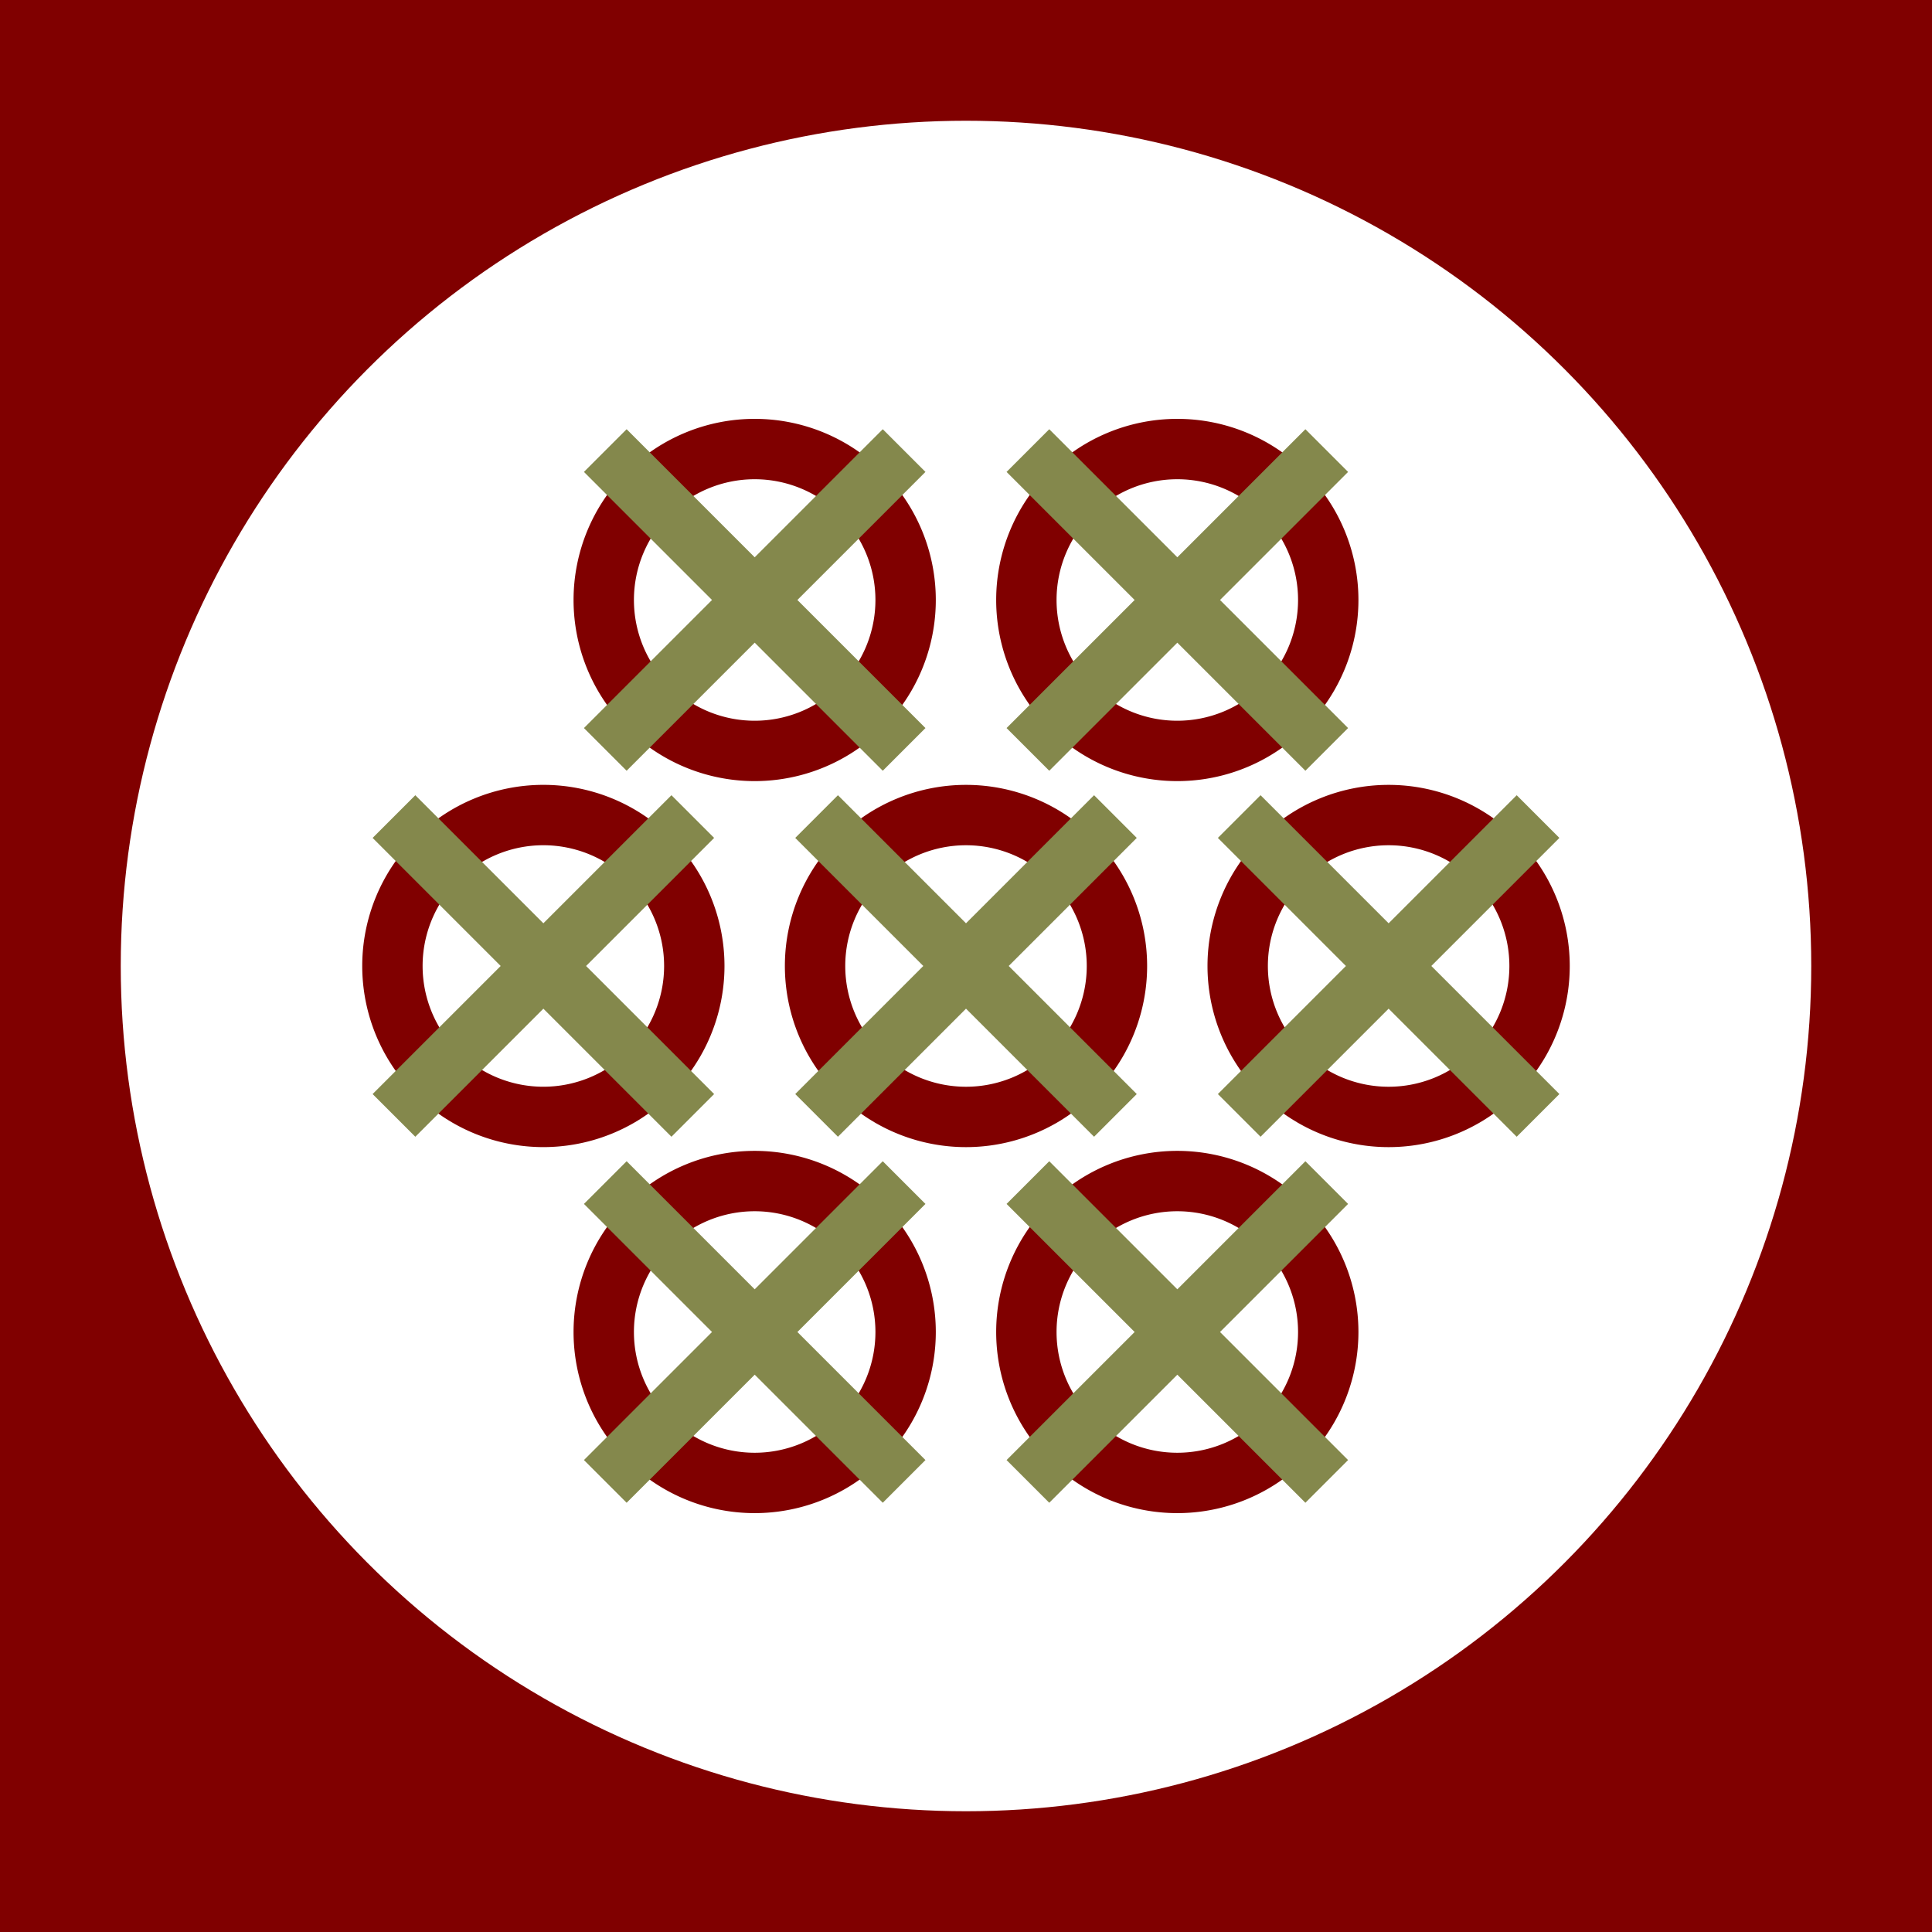 <?xml version='1.0' encoding='UTF-8'?>
<!-- Created with Inkscape (http://www.inkscape.org/) and export_objects.py -->
<svg xmlns:cc="http://creativecommons.org/ns#" xmlns:dc="http://purl.org/dc/elements/1.1/" xmlns:inkscape="http://www.inkscape.org/namespaces/inkscape" xmlns:rdf="http://www.w3.org/1999/02/22-rdf-syntax-ns#" xmlns:sodipodi="http://sodipodi.sourceforge.net/DTD/sodipodi-0.dtd" xmlns:xlink="http://www.w3.org/1999/xlink" xmlns="http://www.w3.org/2000/svg" version="1.1" width="288pt" height="288pt" viewBox="0 0 101.6 101.6" id="svg8" inkscape:version="0.92.3 (2405546, 2018-03-11)" sodipodi:docname="tile-12.svg"><sodipodi:namedview id="base" pagecolor="#ffffff" bordercolor="#666666" borderopacity="1.0" inkscape:pageopacity="0.0" inkscape:pageshadow="2" inkscape:zoom="0.17144291" inkscape:cx="2064.0001" inkscape:cy="47.999997" inkscape:document-units="pt" inkscape:current-layer="layer2" showgrid="true" units="pt" inkscape:snap-object-midpoints="true" inkscape:snap-midpoints="false" showguides="true" inkscape:snap-smooth-nodes="false" inkscape:snap-grids="true" inkscape:snap-to-guides="false" inkscape:guide-bbox="true" inkscape:snap-bbox="false" inkscape:bbox-nodes="true" inkscape:snap-page="false" inkscape:snap-center="true" inkscape:snap-text-baseline="true" inkscape:snap-intersection-paths="true" inkscape:object-paths="false" inkscape:snap-others="true" inkscape:window-width="1280" inkscape:window-height="940" inkscape:window-x="1909" inkscape:window-y="43" inkscape:window-maximized="1" inkscape:bbox-paths="true" inkscape:snap-bbox-edge-midpoints="true" inkscape:snap-bbox-midpoints="true" inkscape:snap-global="true" inkscape:snap-nodes="true" guidetolerance="10000" objecttolerance="50" inkscape:snap-perpendicular="true" inkscape:snap-tangential="true" inkscape:snap-path-clip="true" inkscape:snap-path-mask="true" inkscape:object-nodes="true">
    <inkscape:grid spacingy="12.7" spacingx="12.7" units="in" id="grid18" type="xygrid"/>
  </sodipodi:namedview>
  <g inkscape:groupmode="layer" inkscape:label="tile-" transform="matrix(1,0,0,1,-558.8,165.1)"><g id="g1554" inkscape:label="12">
      <rect y="-165.1" x="558.8" height="101.6" width="101.6" id="rect1415" style="display:inline;opacity:1;fill:#800000;fill-opacity:1;stroke:none;stroke-width:1.411;stroke-linecap:butt;stroke-linejoin:miter;stroke-miterlimit:47.146;stroke-dasharray:none;stroke-dashoffset:0;stroke-opacity:1;paint-order:markers fill stroke"/>
      <circle r="44.45" style="display:inline;opacity:1;fill:#ffffff;fill-opacity:1;stroke:none;stroke-width:0.706;stroke-linecap:butt;stroke-linejoin:miter;stroke-miterlimit:47.146;stroke-dasharray:none;stroke-dashoffset:0;stroke-opacity:1;paint-order:markers fill stroke" id="path1028" cx="609.6" cy="-114.3"/>
      <path inkscape:connector-curvature="0" d="m 598.487,-104.578 a 9.525,9.525 0 0 0 -9.525,9.525 9.525,9.525 0 0 0 9.525,9.525 9.525,9.525 0 0 0 9.525,-9.525 9.525,9.525 0 0 0 -9.525,-9.525 z m 0,3.175 a 6.35,6.35 0 0 1 6.35,6.35 6.35,6.35 0 0 1 -6.35,6.35 6.35,6.35 0 0 1 -6.35,-6.35 6.35,6.35 0 0 1 6.35,-6.35 z m 22.225,-3.175 a 9.525,9.525 0 0 0 -9.525,9.525 9.525,9.525 0 0 0 9.525,9.525 9.525,9.525 0 0 0 9.525,-9.525 9.525,9.525 0 0 0 -9.525,-9.525 z m 0,3.175 a 6.35,6.35 0 0 1 6.35,6.35 6.35,6.35 0 0 1 -6.35,6.35 6.35,6.35 0 0 1 -6.35,-6.35 6.35,6.35 0 0 1 6.35,-6.35 z m 0,-41.67 a 9.525,9.525 0 0 0 -9.525,9.525 9.525,9.525 0 0 0 9.525,9.525 9.525,9.525 0 0 0 9.525,-9.525 9.525,9.525 0 0 0 -9.525,-9.525 z m 0,3.175 a 6.35,6.35 0 0 1 6.35,6.35 6.35,6.35 0 0 1 -6.35,6.35 6.35,6.35 0 0 1 -6.35,-6.35 6.35,6.35 0 0 1 6.35,-6.35 z m -22.225,-3.175 a 9.525,9.525 0 0 0 -9.525,9.525 9.525,9.525 0 0 0 9.525,9.525 9.525,9.525 0 0 0 9.525,-9.525 9.525,9.525 0 0 0 -9.525,-9.525 z m 0,3.175 a 6.35,6.35 0 0 1 6.35,6.35 6.35,6.35 0 0 1 -6.35,6.35 6.35,6.35 0 0 1 -6.35,-6.35 6.35,6.35 0 0 1 6.35,-6.35 z m -11.113,16.072 a 9.525,9.525 0 0 0 -9.525,9.525 9.525,9.525 0 0 0 9.525,9.525 9.525,9.525 0 0 0 9.525,-9.525 9.525,9.525 0 0 0 -9.525,-9.525 z m 0,3.175 a 6.35,6.35 0 0 1 6.35,6.35 6.35,6.35 0 0 1 -6.35,6.35 6.35,6.35 0 0 1 -6.35,-6.35 6.35,6.35 0 0 1 6.35,-6.35 z M 631.825,-123.825 a 9.525,9.525 0 0 0 -9.525,9.525 9.525,9.525 0 0 0 9.525,9.525 9.525,9.525 0 0 0 9.525,-9.525 9.525,9.525 0 0 0 -9.525,-9.525 z m 0,3.175 a 6.35,6.35 0 0 1 6.35,6.35 6.35,6.35 0 0 1 -6.35,6.35 6.35,6.35 0 0 1 -6.35,-6.35 6.35,6.35 0 0 1 6.35,-6.35 z m -22.225,-3.175 a 9.525,9.525 0 0 0 -9.525,9.525 9.525,9.525 0 0 0 9.525,9.525 9.525,9.525 0 0 0 9.525,-9.525 9.525,9.525 0 0 0 -9.525,-9.525 z m 0,3.175 a 6.35,6.35 0 0 1 6.35,6.35 6.35,6.35 0 0 1 -6.35,6.35 6.35,6.35 0 0 1 -6.35,-6.35 6.35,6.35 0 0 1 6.35,-6.35 z" style="display:inline;opacity:1;fill:#800000;fill-opacity:1;stroke:none;stroke-width:0.353;stroke-linecap:butt;stroke-linejoin:miter;stroke-miterlimit:47.146;stroke-dasharray:none;stroke-dashoffset:0;stroke-opacity:1;paint-order:markers fill stroke" id="path971"/>
      <path inkscape:connector-curvature="0" d="m 605.223,-104.033 -6.735,6.735 -6.735,-6.735 -2.245,2.245 6.735,6.735 -6.735,6.735 2.245,2.245 6.735,-6.735 6.735,6.735 2.245,-2.245 -6.735,-6.735 6.735,-6.735 z m 22.225,0 -6.735,6.735 -6.735,-6.735 -2.245,2.245 6.735,6.735 -6.735,6.735 2.245,2.245 6.735,-6.735 6.735,6.735 2.245,-2.245 -6.735,-6.735 6.735,-6.735 z m 0,-38.495 -6.735,6.735 -6.735,-6.735 -2.245,2.245 6.735,6.735 -6.735,6.735 2.245,2.245 6.735,-6.735 6.735,6.735 2.245,-2.245 -6.735,-6.735 6.735,-6.735 z m -22.225,0 -6.735,6.735 -6.735,-6.735 -2.245,2.245 6.735,6.735 -6.735,6.735 2.245,2.245 6.735,-6.735 6.735,6.735 2.245,-2.245 -6.735,-6.735 6.735,-6.735 z m -11.113,19.247 -6.735,6.735 -6.735,-6.735 -2.245,2.245 6.735,6.735 -6.735,6.735 2.245,2.245 6.735,-6.735 6.735,6.735 2.245,-2.245 -6.735,-6.735 6.735,-6.735 z m 44.45,2e-5 -6.735,6.735 -6.735,-6.735 -2.245,2.245 6.735,6.735 -6.735,6.735 2.245,2.245 6.735,-6.735 6.735,6.735 2.245,-2.245 -6.735,-6.735 6.735,-6.735 z m -22.225,-2e-5 -6.735,6.735 -6.735,-6.735 -2.245,2.245 6.735,6.735 -6.735,6.735 2.245,2.245 6.735,-6.735 6.735,6.735 2.245,-2.245 -6.735,-6.735 6.735,-6.735 z" style="opacity:1;fill:#84884c;fill-opacity:1;stroke:none;stroke-width:0.353;stroke-linecap:butt;stroke-linejoin:miter;stroke-miterlimit:47.146;stroke-dasharray:none;stroke-dashoffset:0;stroke-opacity:1;paint-order:markers fill stroke" id="path973"/>
    </g>
    </g></svg>
